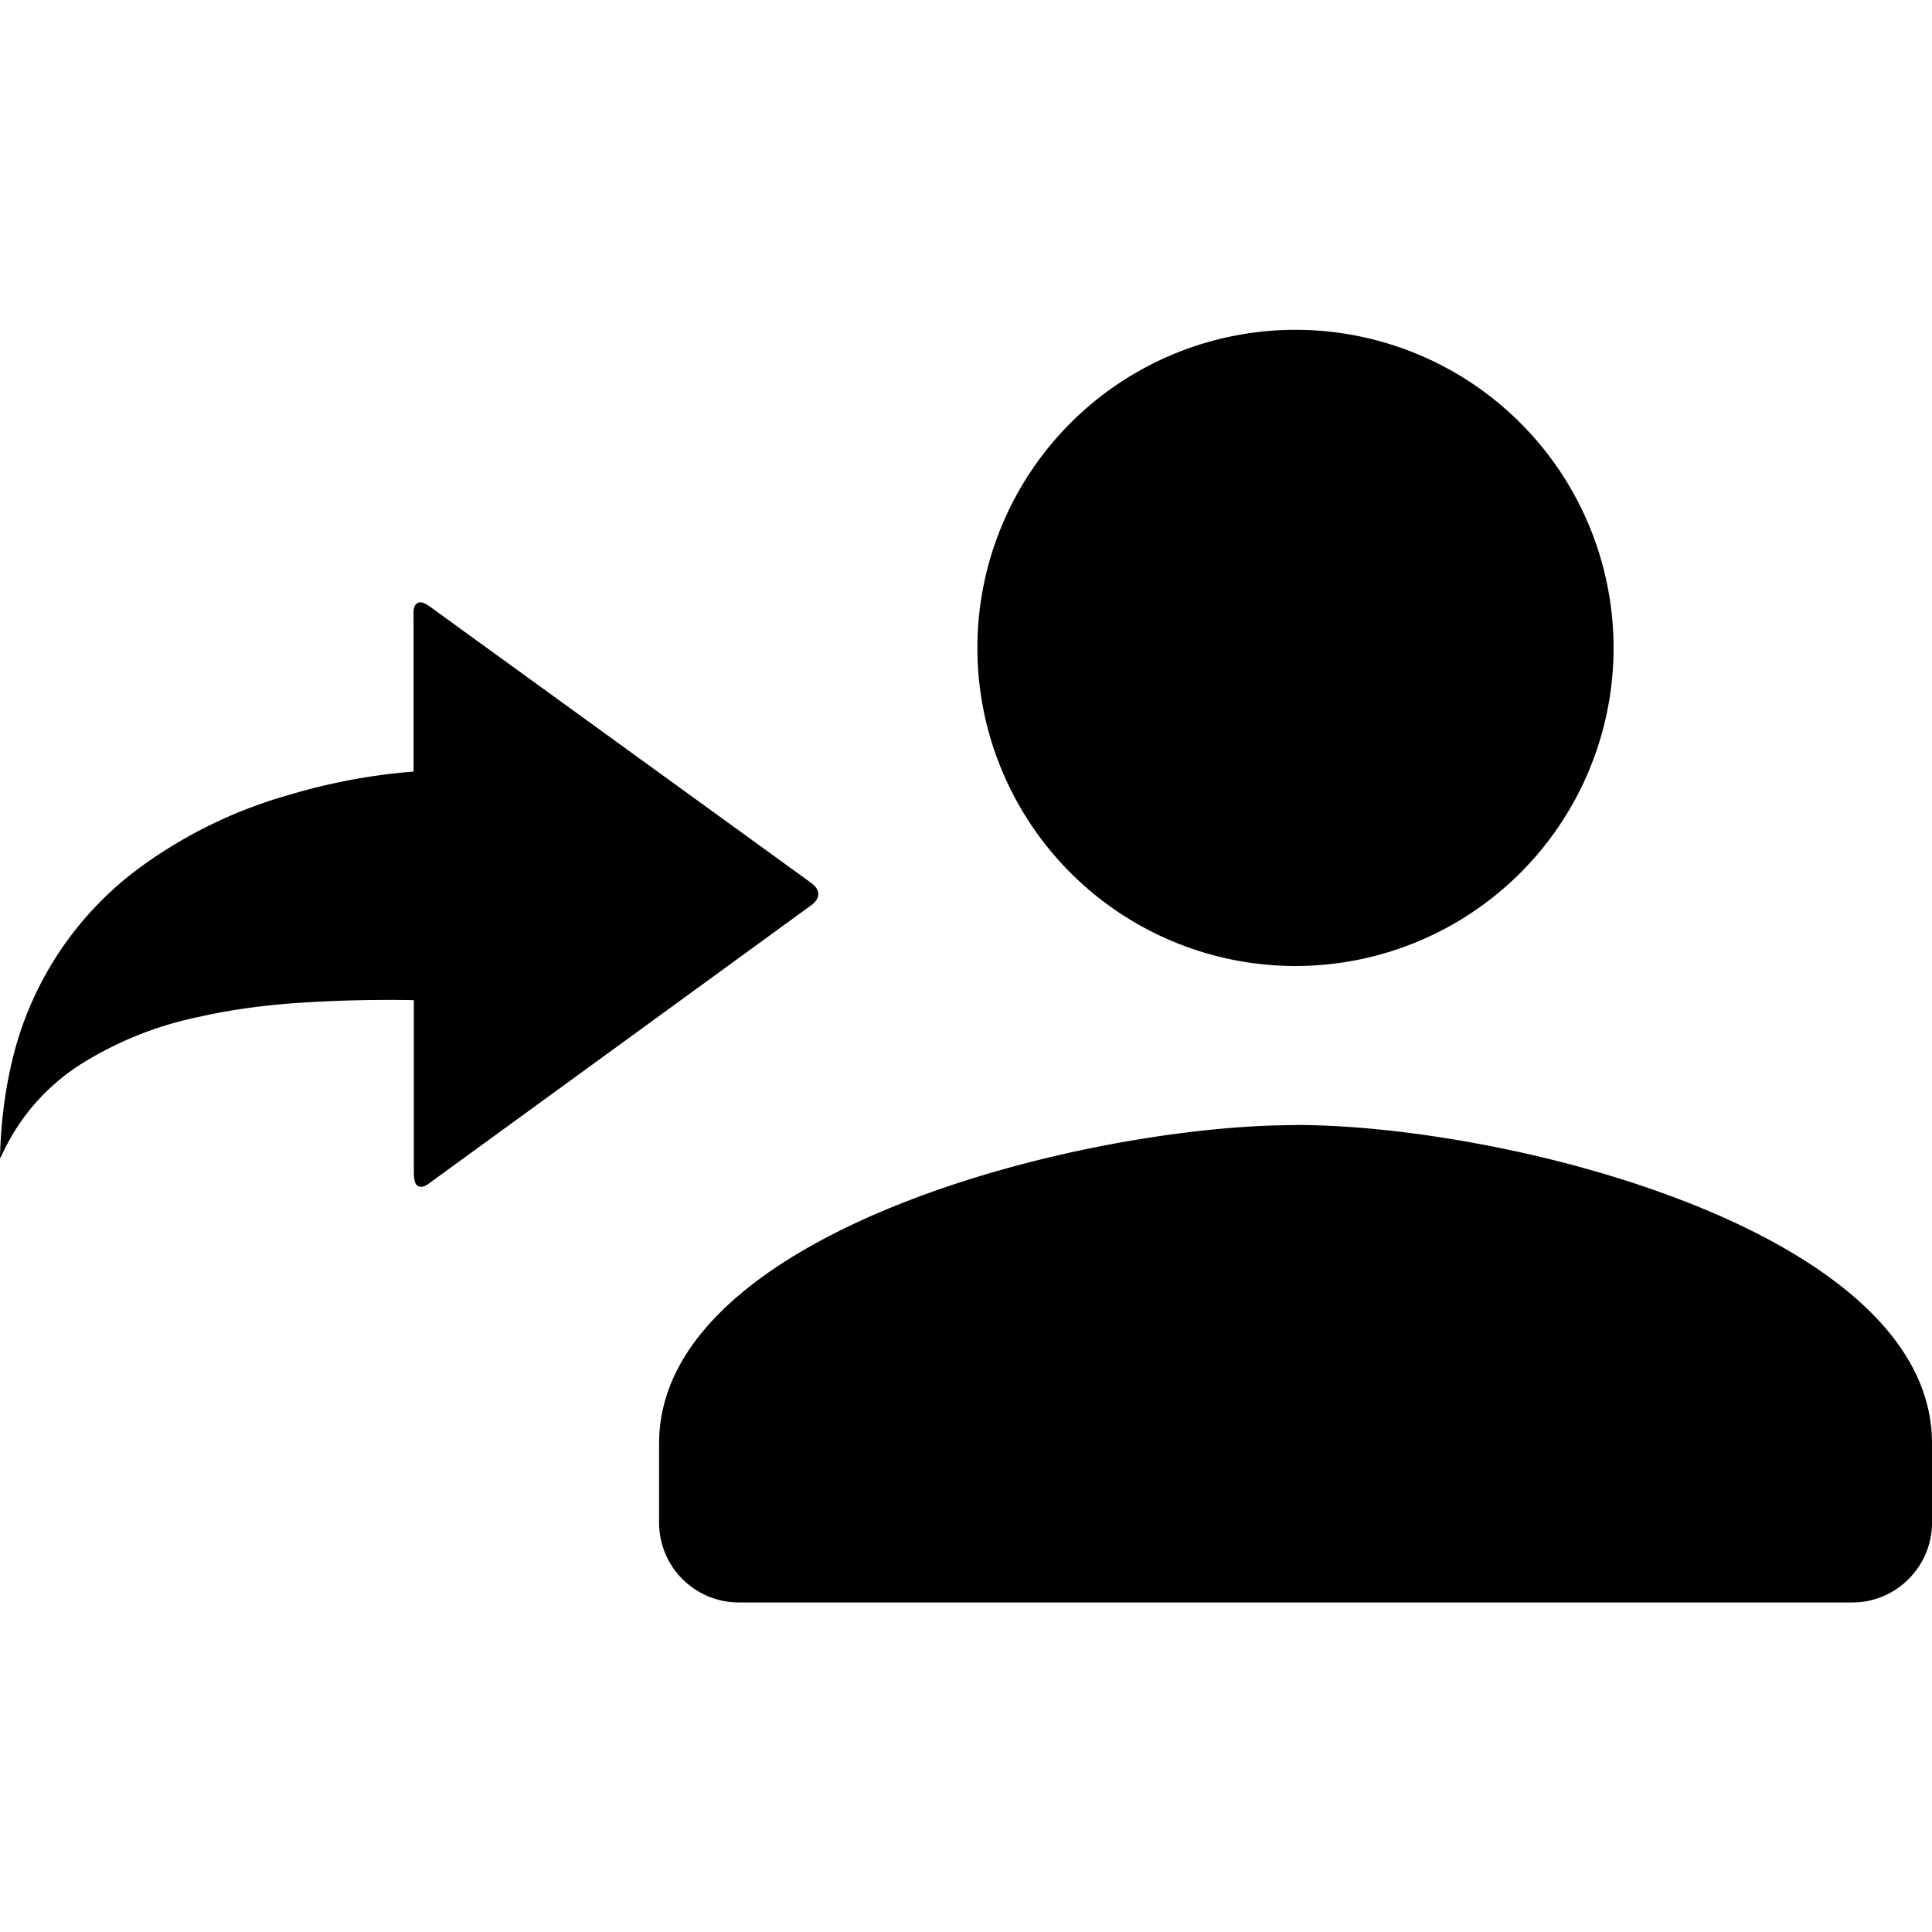 <svg data-tags="customer care,arrow,give call,allocate call,transfer call" viewBox="0 0 14 14" xmlns="http://www.w3.org/2000/svg"><path d="M0 8.392v-.018c.007-.216.03-.431.078-.643a2.43 2.43 0 0 1 .957-1.46 3.38 3.38 0 0 1 1.05-.508 4.327 4.327 0 0 1 .912-.172V4.522c0-.031-.001-.063 0-.094.003-.06.043-.08.094-.048.027.016.052.036.077.054l2.527 1.831c.062.046.126.09.188.137.061.045.062.106.002.153a6523.365 6523.365 0 0 1-2.77 2.016.184.184 0 0 1-.04.024c-.034.014-.063-.002-.07-.038a.287.287 0 0 1-.006-.057V7.248l-.02-.001a9.99 9.99 0 0 0-.843.022c-.23.017-.46.047-.686.098a2.59 2.59 0 0 0-.857.34 1.534 1.534 0 0 0-.577.657c-.003.008-.008.015-.015.028zm9.388-.24c1.54 0 4.612.773 4.612 2.307v.576c0 .317-.26.577-.576.577H5.353a.578.578 0 0 1-.577-.577v-.576c0-1.534 3.073-2.306 4.612-2.306zm0-1.152a2.305 2.305 0 1 1-.001-4.61A2.305 2.305 0 0 1 9.388 7z"/></svg>
